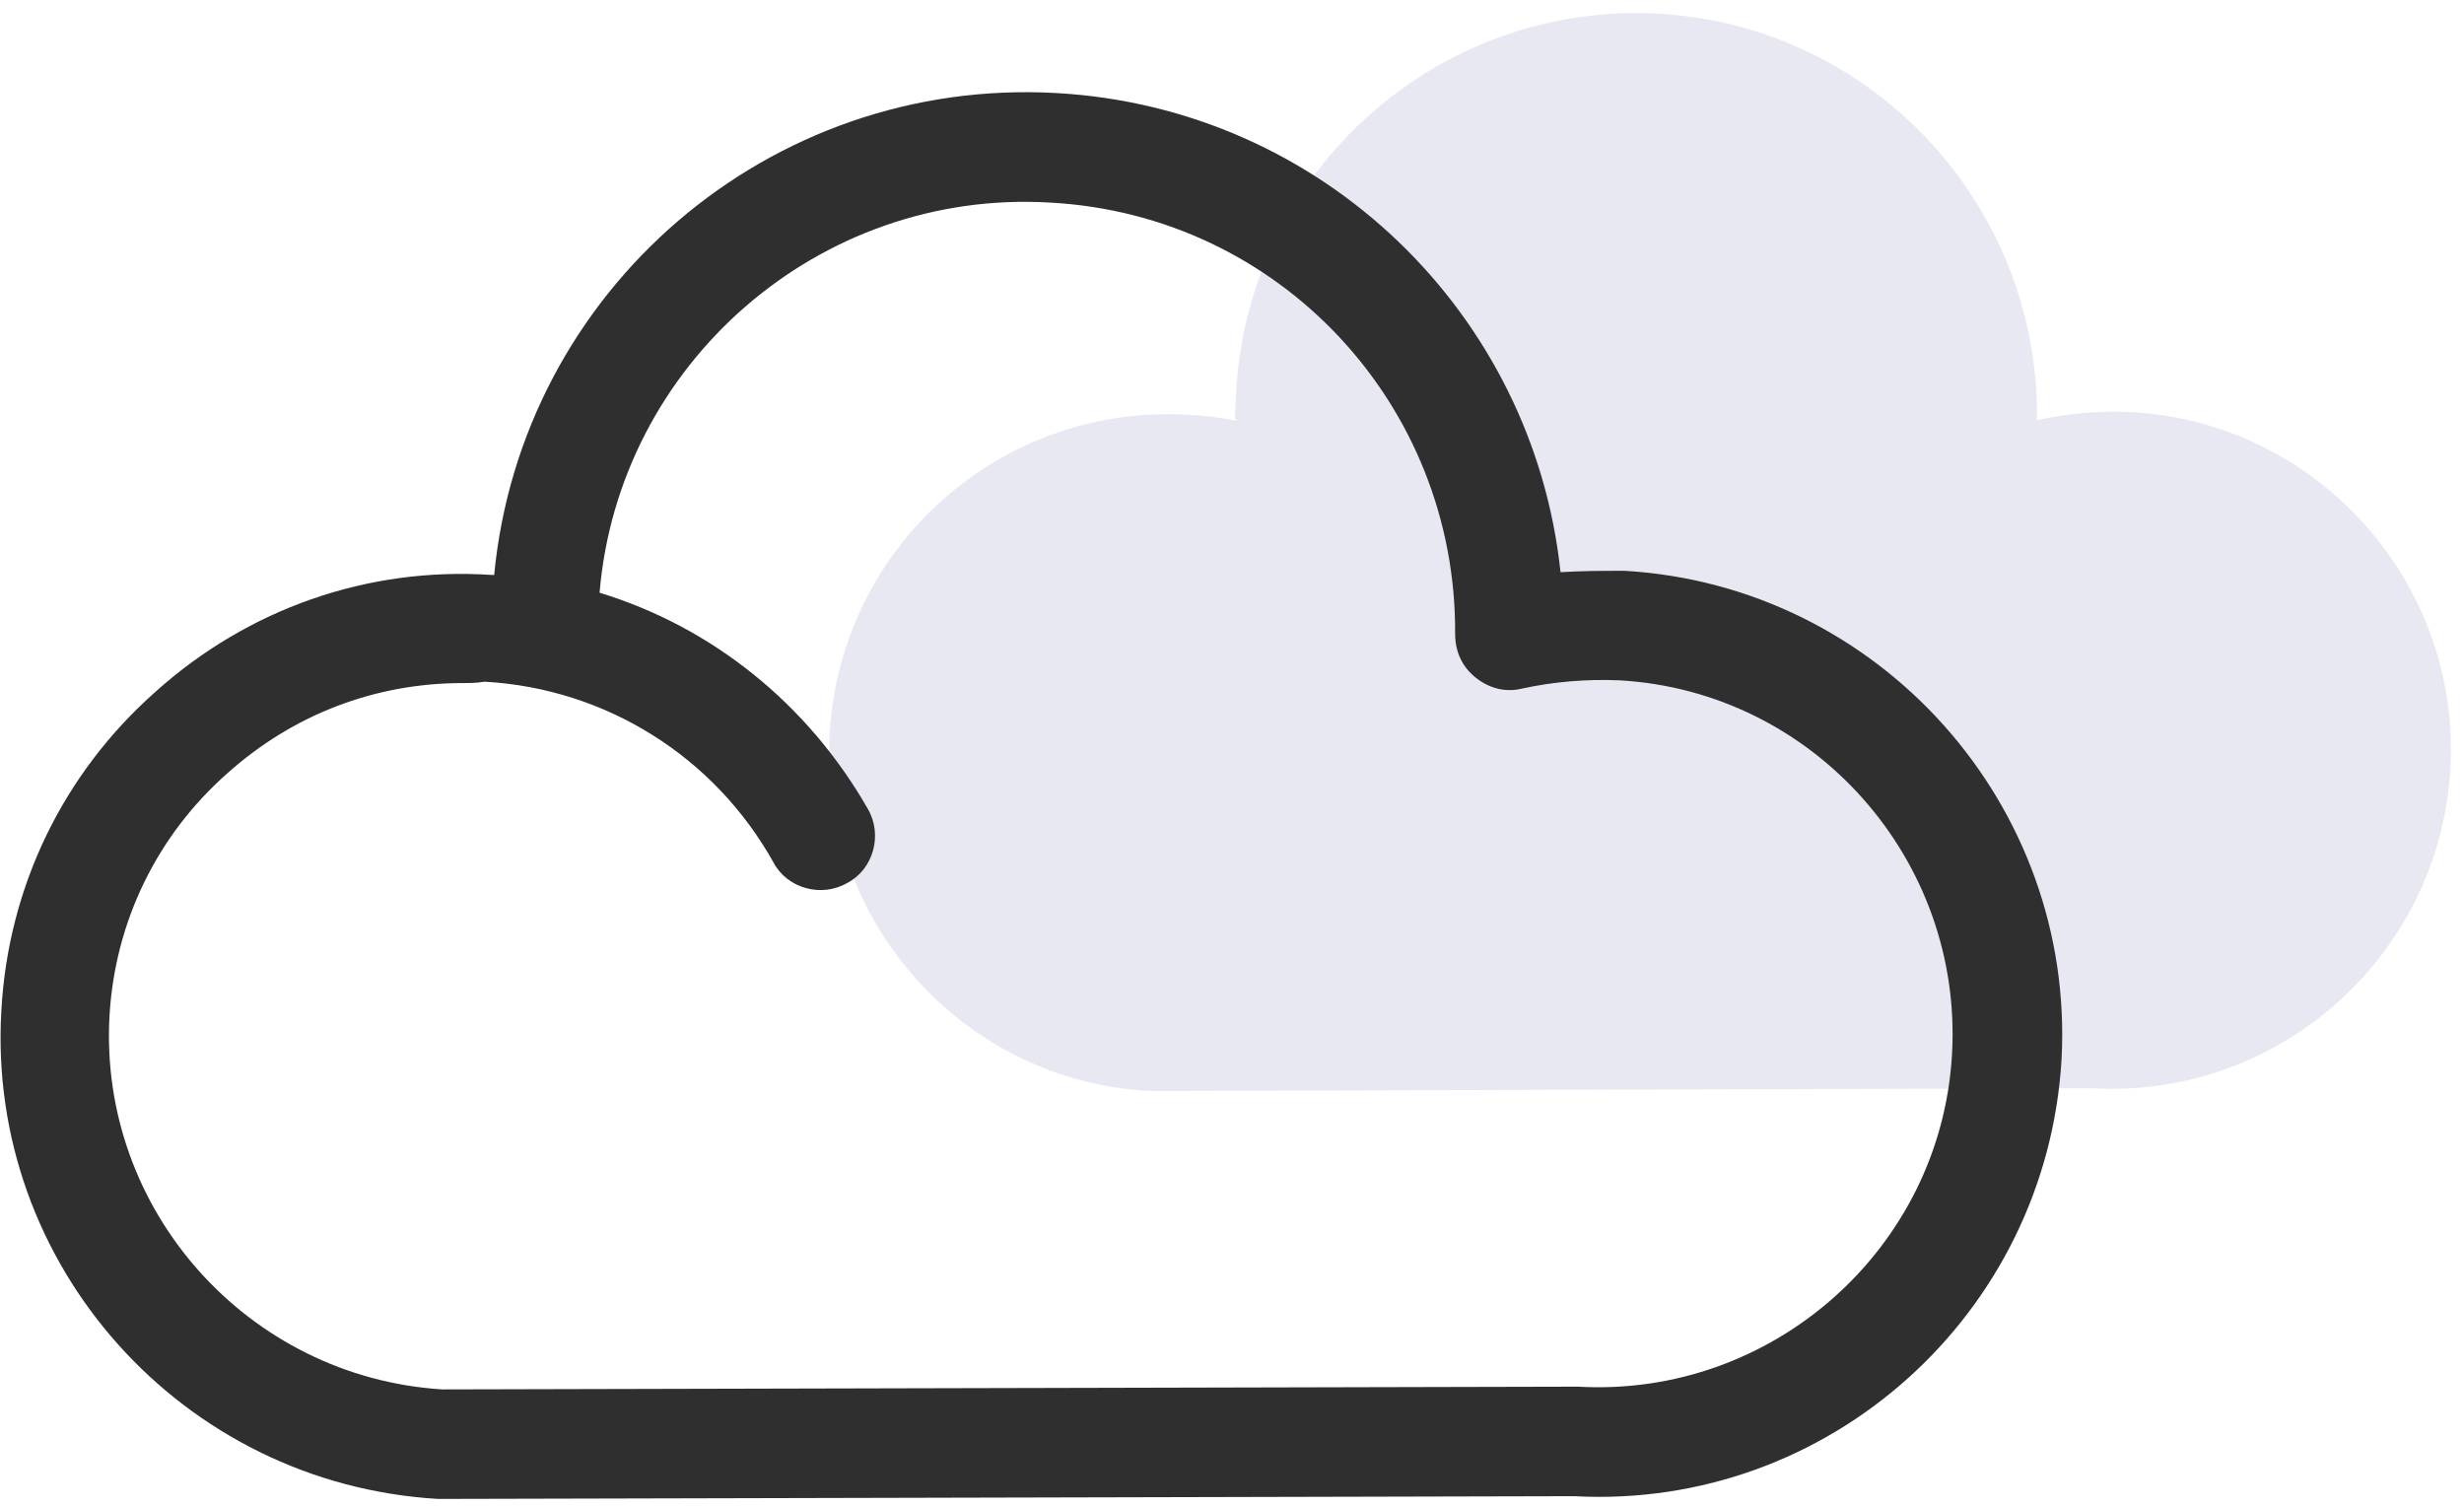 <svg width="180" height="110" viewBox="0 0 180 110" fill="none" xmlns="http://www.w3.org/2000/svg">
<path d="M107.004 42.9C102.904 35.499 95.204 30.7 86.804 30.299C73.104 29.5 61.404 39.9 60.604 53.599C59.904 67.2 70.304 78.999 84.004 79.7L152.804 79.499C166.504 80.299 178.204 69.799 179.004 56.2C179.804 42.599 169.304 30.799 155.604 30.099C153.304 30 151.004 30.2 148.804 30.7C149.004 14.999 136.804 1.9 121.204 1C105.104 0.1 91.204 12.399 90.304 28.599L90.204 30.599" fill="#E8E8F2"/>
<path d="M32.2 109.499C32.1 109.499 32.001 109.499 32.001 109.499C13.3 108.399 -1 92.399 0.1 73.799C0.6 64.799 4.6 56.499 11.4 50.499C18.101 44.499 26.8 41.399 35.901 41.999C36.001 41.999 36.001 41.999 36.1 41.999C38.1 21.199 56.2 5.599 77.201 6.799C96.6 7.899 112 22.899 114 41.799C115.6 41.699 117.1 41.699 118.7 41.699C137.3 42.799 151.6 58.799 150.6 77.399C149.5 95.999 133.6 110.299 115 109.299L32.2 109.499ZM33.8 49.899C27.401 49.899 21.401 52.199 16.601 56.499C11.501 60.999 8.4 67.299 8 74.199C7.2 88.399 18.101 100.599 32.3 101.499L115.1 101.299C115.2 101.299 115.3 101.299 115.3 101.299C129.5 102.099 141.8 91.199 142.6 76.999C143.4 62.799 132.5 50.499 118.3 49.699C115.9 49.599 113.5 49.799 111.2 50.299C110 50.599 108.8 50.299 107.8 49.499C106.8 48.699 106.3 47.599 106.3 46.299C106.4 29.599 93.501 15.699 76.701 14.799C59.8 13.799 45.2 26.599 43.8 43.299C52.001 45.799 59.001 51.399 63.401 59.099C64.501 60.999 63.8 63.499 61.901 64.499C60.001 65.599 57.501 64.899 56.501 62.999C52.2 55.299 44.3 50.299 35.401 49.799C34.8 49.899 34.3 49.899 33.8 49.899Z" fill="#2F2F2F"/>
</svg>
